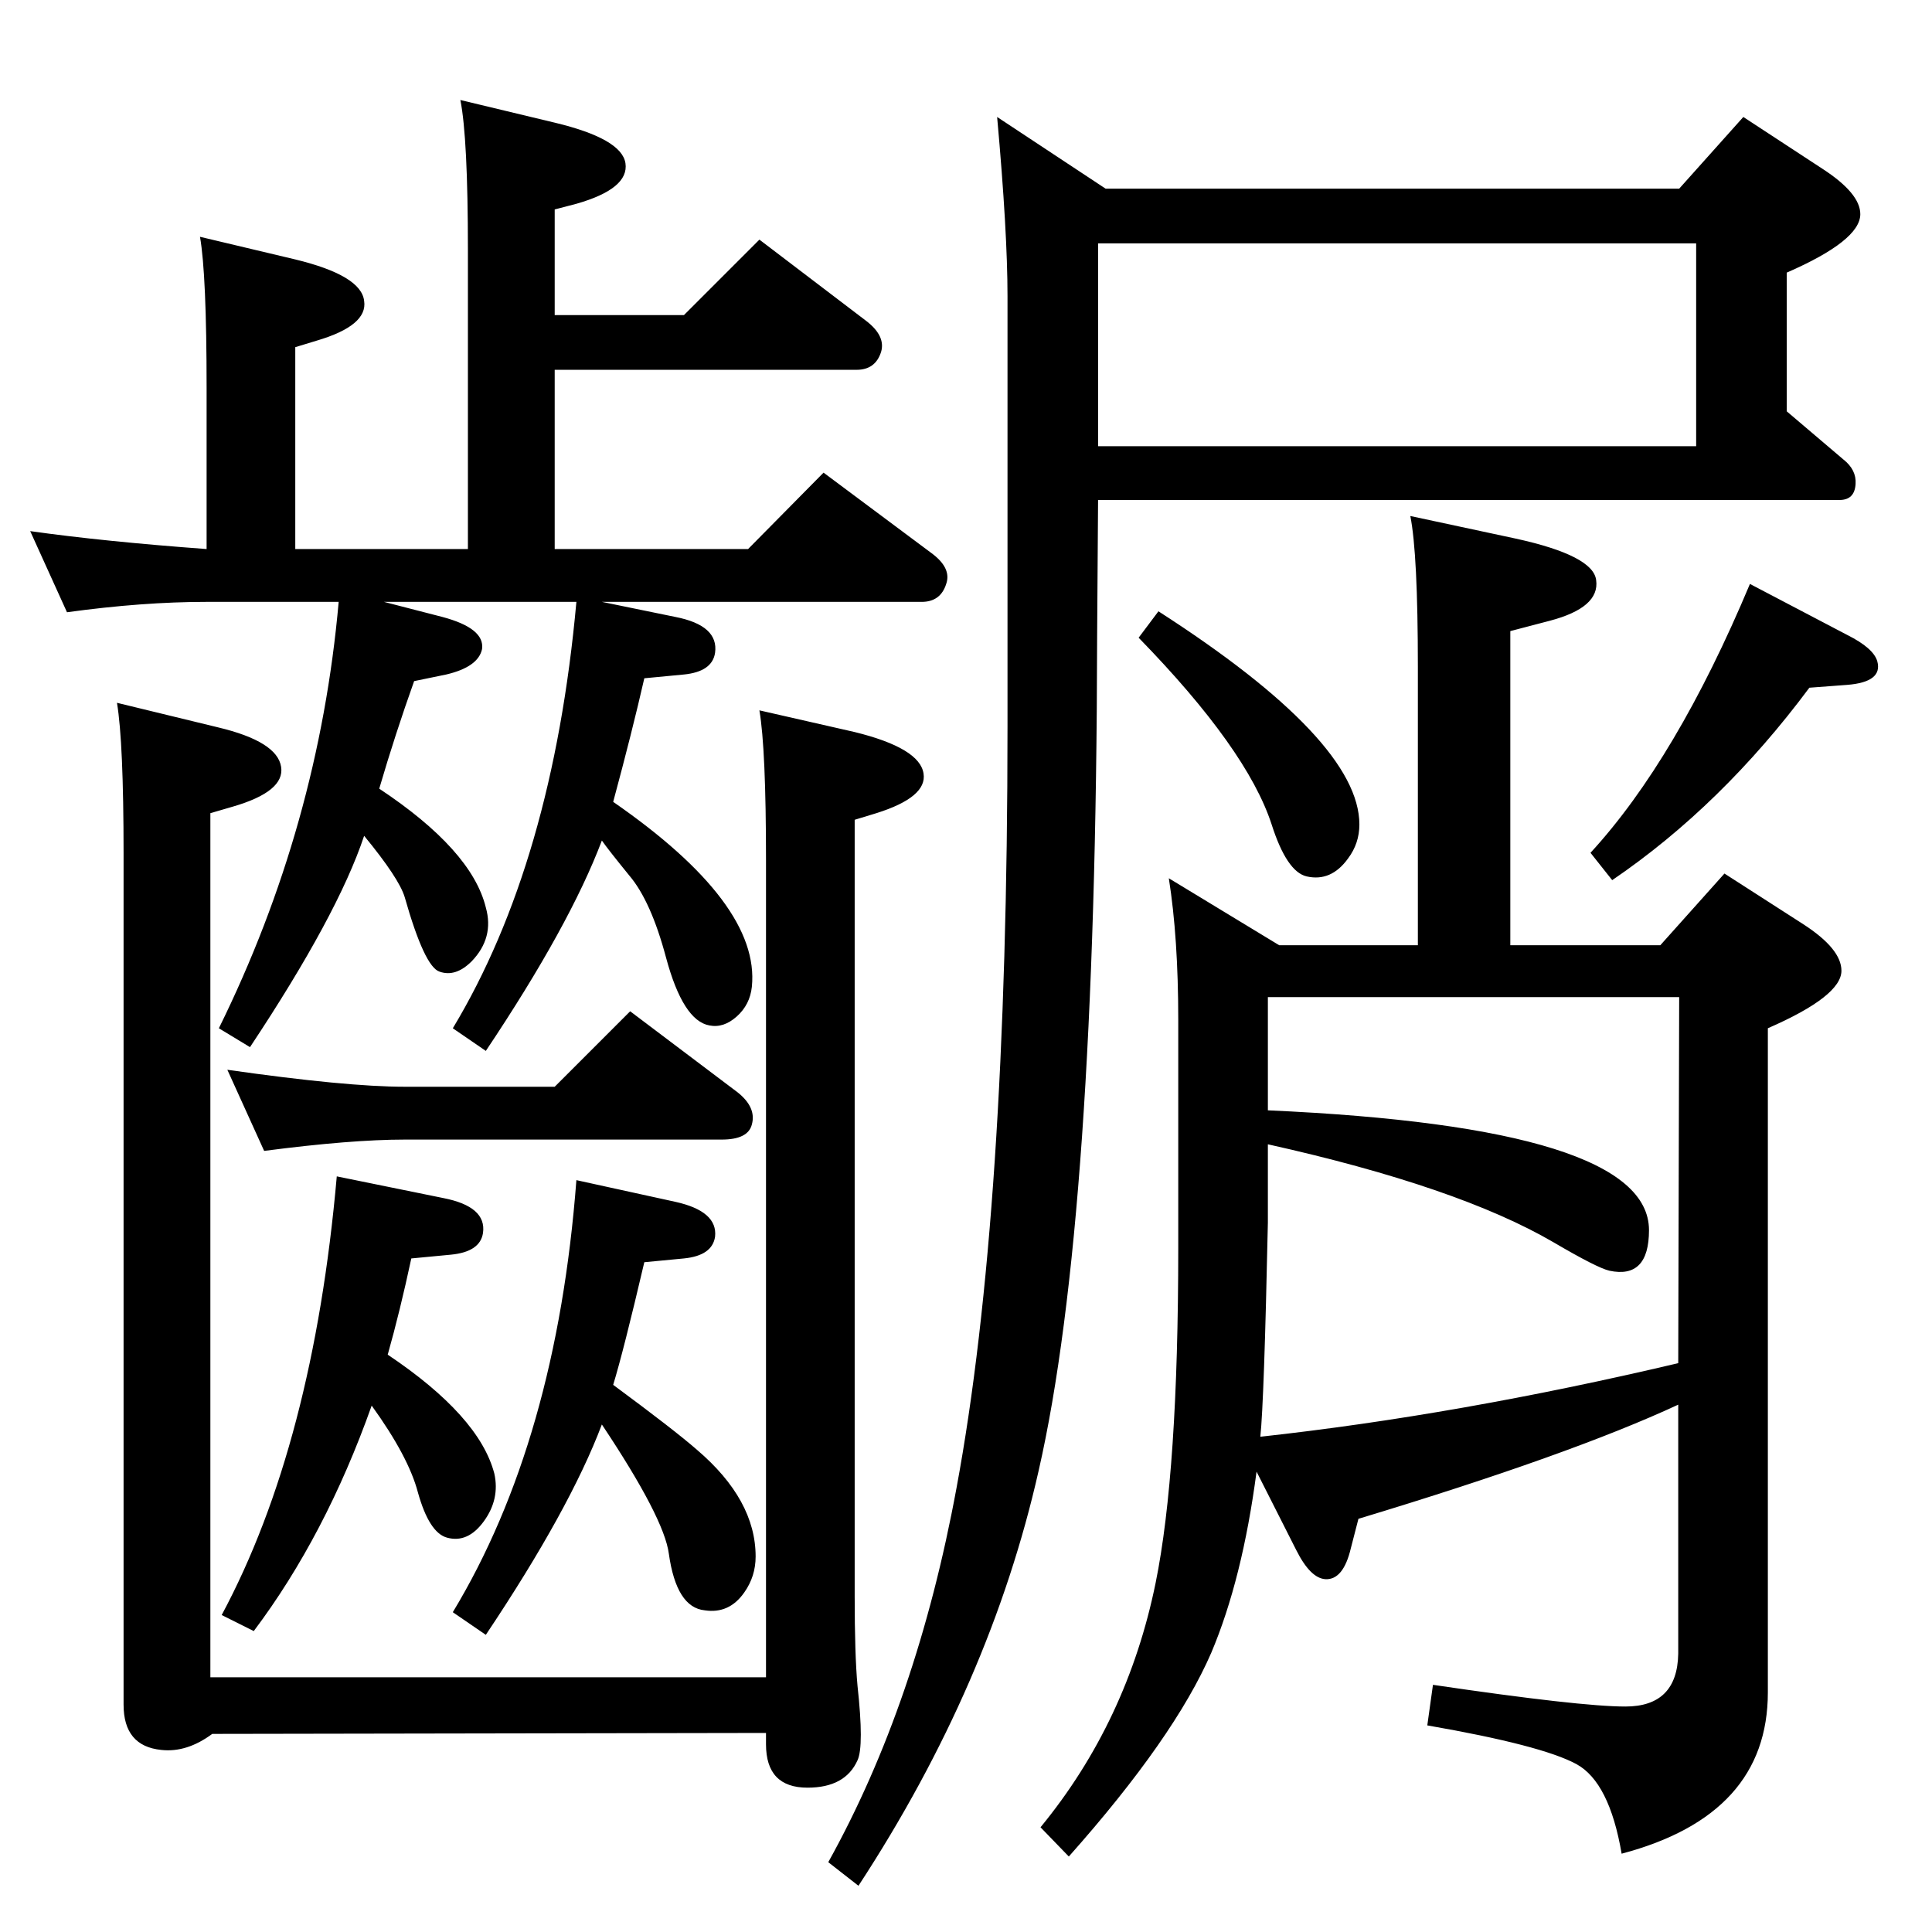 <?xml version="1.0" standalone="no"?>
<!DOCTYPE svg PUBLIC "-//W3C//DTD SVG 1.1//EN" "http://www.w3.org/Graphics/SVG/1.1/DTD/svg11.dtd" >
<svg xmlns="http://www.w3.org/2000/svg" xmlns:xlink="http://www.w3.org/1999/xlink" version="1.1" viewBox="0 0 2048 2048">
  <g transform="matrix(1 0 0 -1 0 2048)">
   <path fill="currentColor"
d="M1779 559q-114 -53 -339 -121l-8 -31q-8 -34 -27 -33q-16 1 -31 31l-42 83q-15 -114 -48 -192q-39 -90 -151 -216l-30 31q92 112 122 259q24 118 24 355v242q0 87 -10 150l117 -71h147v295q0 120 -8 160l112 -24q82 -18 85 -44q4 -29 -49 -43l-42 -11v-333h159l68 76
l84 -54q40 -26 40 -49q0 -27 -78 -61v-704q0 -130 -155 -171q-13 76 -48 95q-37 20 -158 41l6 43q156 -23 204 -23q55 0 56 56v264zM1779 603l1 388h-436v-120q404 -18 404 -127q0 -52 -42 -43q-13 3 -59 30q-101 59 -303 104v-83q-4 -190 -8 -227q210 23 443 78zM1164 1518
l-1 -145q-1 -617 -62 -884q-51 -226 -191 -440l-32 25q94 169 136 397q54 291 54 807v456q0 68 -11 190l115 -76h608l68 76l84 -55q40 -26 40 -48q0 -28 -78 -62v-147l60 -51q14 -11 13 -26q-1 -17 -17 -17h-786zM1164 1790v-215h634v215h-634zM1228 1400q213 -137 213 -226
q0 -20 -12 -36q-18 -25 -44 -19q-21 5 -37 55q-26 80 -141 198zM1855 1429l103 -54q28 -14 32 -28q6 -22 -32 -25l-40 -3q-93 -125 -209 -204l-23 29q91 99 169 285zM638 1410l78 -16q46 -9 42 -38q-3 -20 -33 -23l-42 -4q-13 -57 -33 -131q156 -108 147 -196
q-2 -19 -16 -31.5t-29 -9.5q-28 5 -46 72q-16 60 -39 87q-22 27 -29 37q-34 -90 -123 -223l-35 24q106 176 131 452h-204l62 -16q45 -12 42 -34q-4 -19 -38 -27l-34 -7q-20 -56 -37 -114q98 -65 113 -126q9 -32 -15 -57q-17 -17 -34 -11q-16 5 -37 79q-6 20 -43 65
q-28 -84 -121 -224l-33 20q106 215 127 452h-140q-68 0 -148 -11l-39 86q78 -11 187 -19v171q0 120 -7 160l101 -24q70 -17 73 -44q4 -26 -50 -42l-23 -7v-214h183v317q0 119 -8 159l100 -24q71 -17 75 -43q4 -27 -52 -43l-23 -6v-112h137l80 80l113 -86q21 -16 16 -33
q-6 -19 -26 -19h-320v-190h205l80 81l114 -85q22 -16 16 -33q-6 -19 -26 -19h-339zM124 1303l107 -26q63 -15 67 -42q4 -26 -51 -42l-24 -7v-916h589v866q0 118 -7 159l101 -23q69 -17 73 -44q4 -25 -50 -42l-23 -7v-823q0 -62 3 -95q7 -64 0 -79q-13 -29 -53 -29
q-44 0 -44 46v12l-587 -1q-27 -20 -54 -17q-40 4 -40 48v902q0 118 -7 160zM280 828l-39 86q126 -18 188 -18h159l80 80l114 -86q20 -16 15 -34q-4 -16 -32 -16h-336q-57 0 -149 -12zM411 612q97 -65 113 -126q6 -27 -11 -50.5t-39 -17.5q-19 5 -31 48q-10 38 -49 92
q-49 -138 -125 -239l-34 17q97 181 122 465l113 -23q46 -9 42 -37q-3 -20 -34 -23l-42 -4q-12 -56 -25 -102zM650 580q65 -48 89 -69q62 -53 62 -113q0 -21 -12 -38q-16 -23 -42 -19q-30 3 -38 60q-5 38 -71 137q-34 -90 -123 -223l-35 24q110 182 131 458l105 -23
q45 -10 42 -37q-3 -20 -33 -23l-42 -4q-22 -94 -33 -130z" />
  </g>

</svg>

